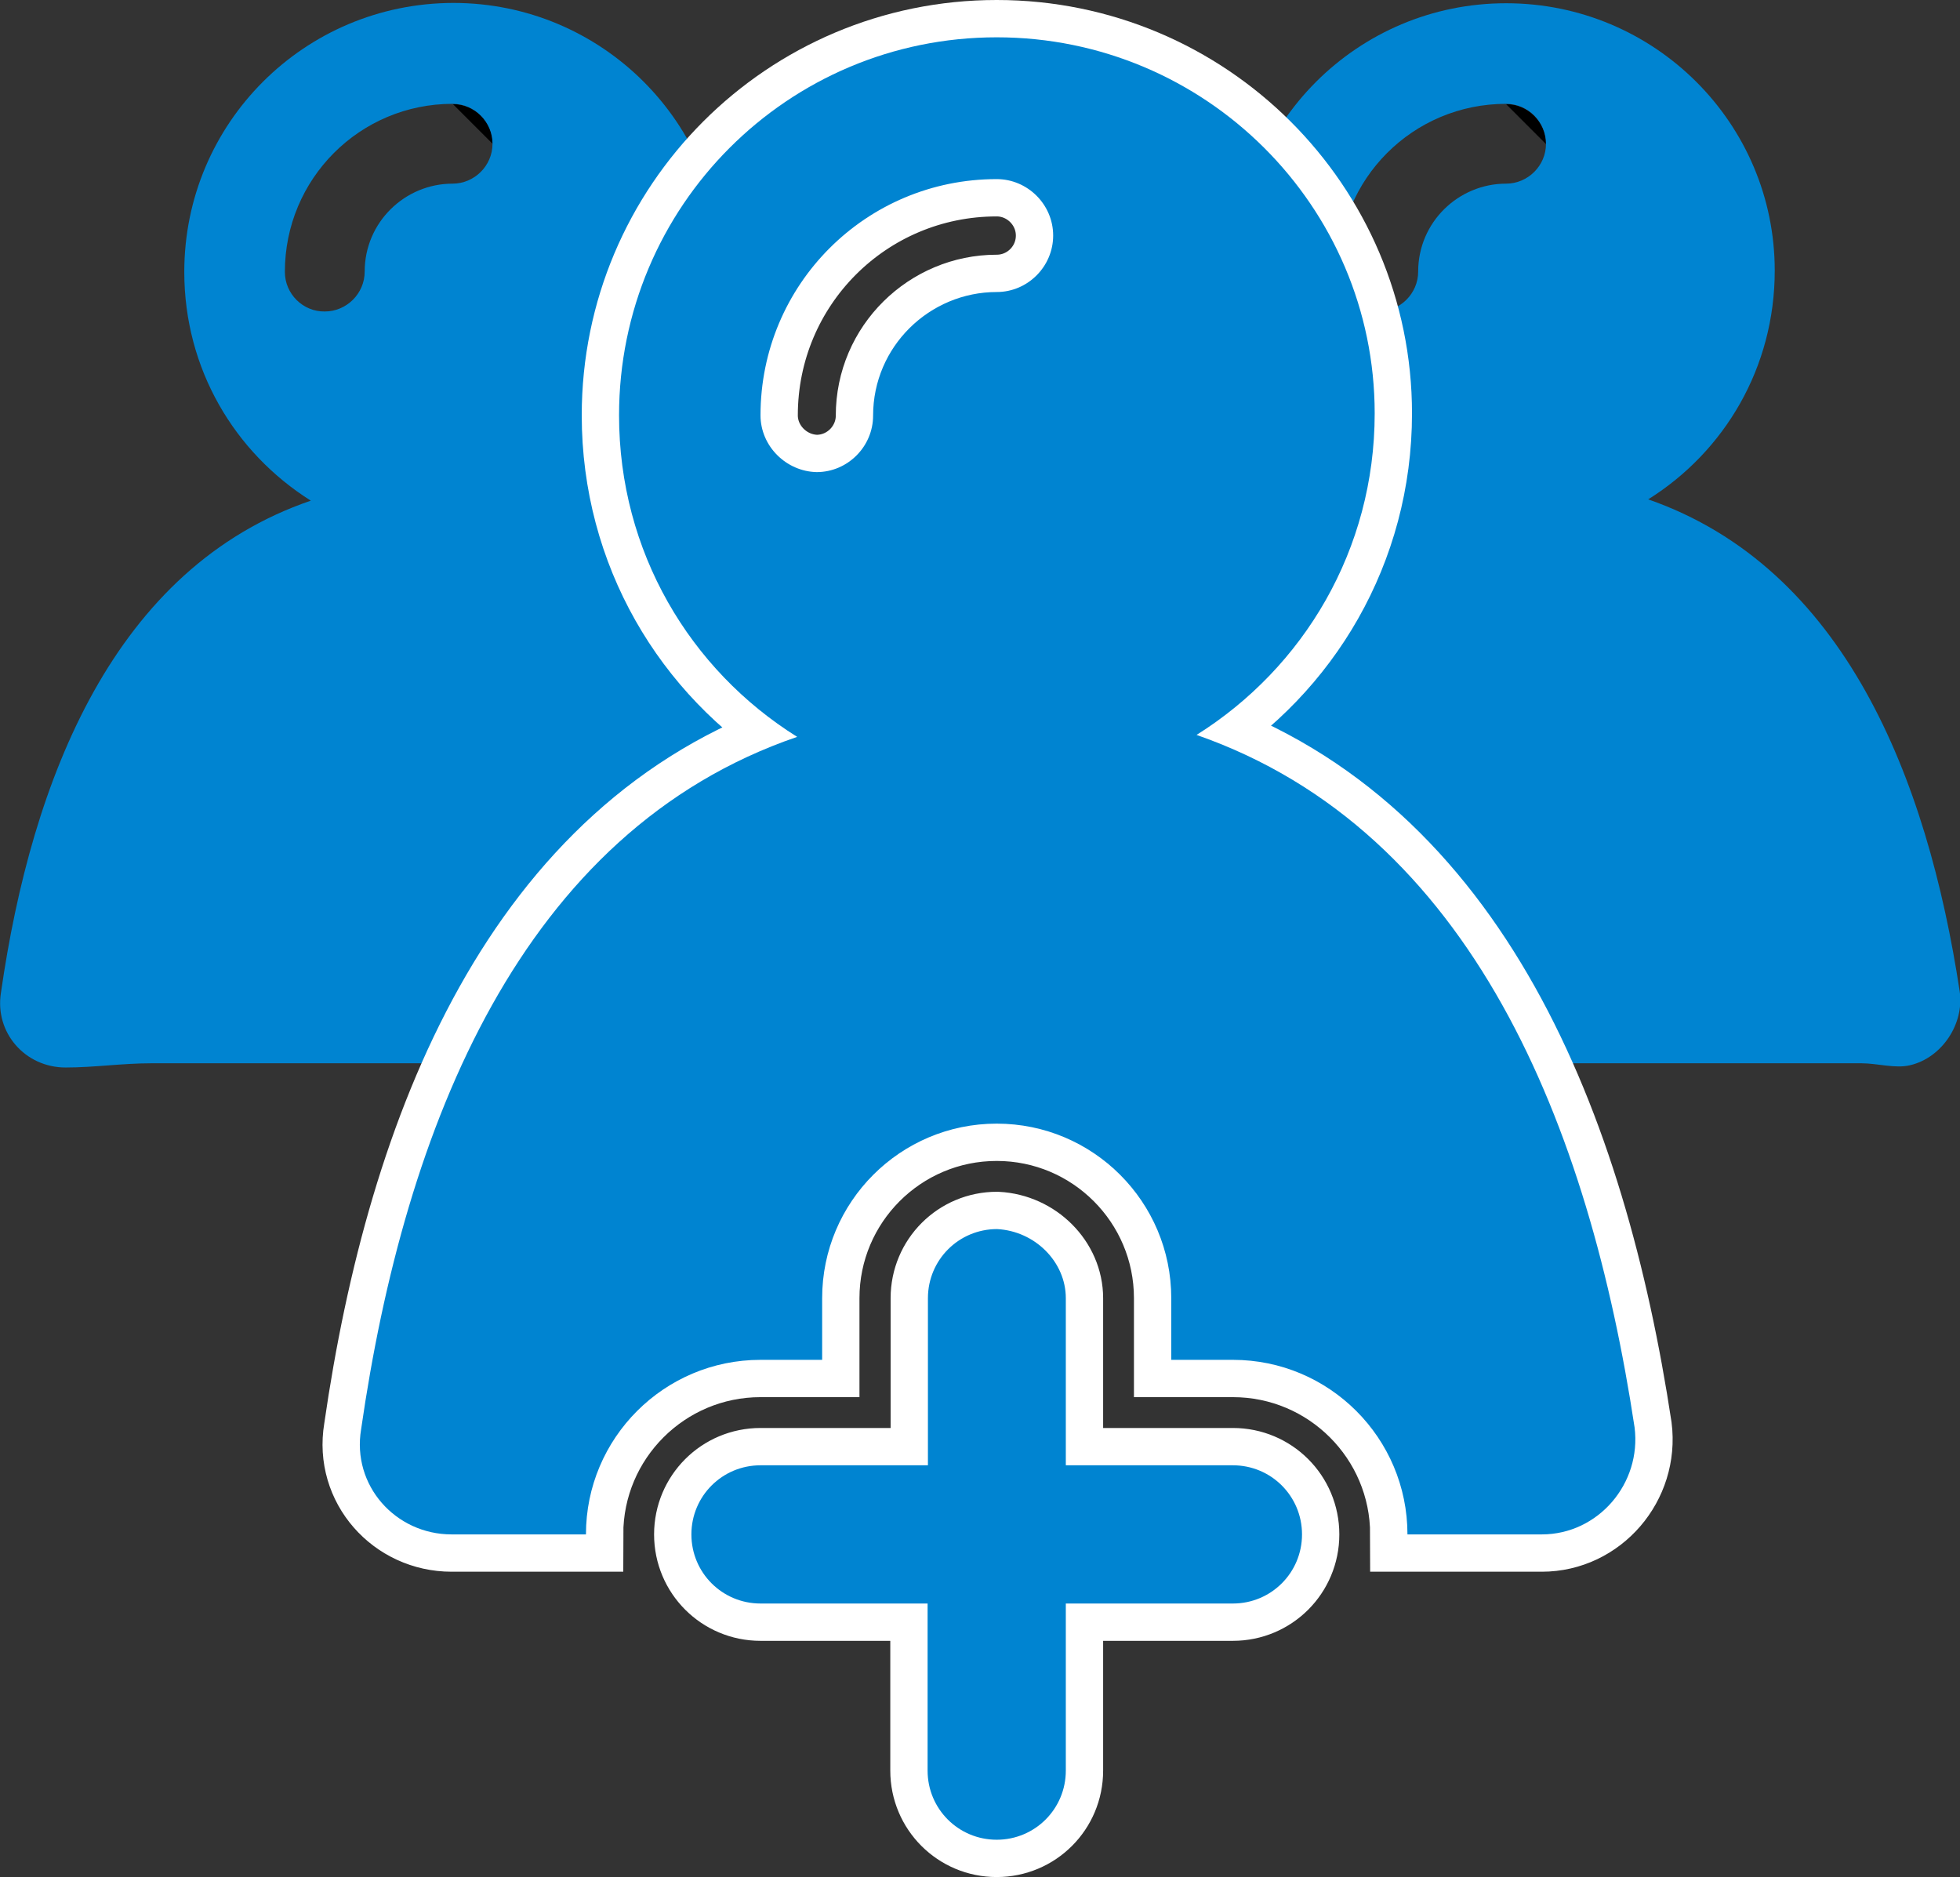 <?xml version="1.0" encoding="utf-8"?>
<!-- Generator: Adobe Illustrator 19.0.0, SVG Export Plug-In . SVG Version: 6.00 Build 0)  -->
<svg version="1.1" id="Layer_1" xmlns="http://www.w3.org/2000/svg" xmlns:xlink="http://www.w3.org/1999/xlink" x="0px" y="0px"
	 viewBox="0 0 604.1 578.5" style="enable-background:new 0 0 604.1 578.5;" xml:space="preserve">
<rect x="0" y="0" width="604.1" height="578.5" fill="#333333" stroke="none"/>
<style type="text/css">
	.st0{clip-path:url(#SVGID_2_);}
	.st1{clip-path:url(#SVGID_2_);fill:none;stroke:#FFFFFF;stroke-width:23;stroke-miterlimit:10;}
	.st2{clip-path:url(#SVGID_2_);fill:#0084D1;}
</style>
<g>
	<defs>
		<rect id="SVGID_1_" width="604.1" height="578.5"/>
	</defs>
	<clipPath id="SVGID_2_">
		<use xlink:href="#SVGID_1_"  style="overflow:visible;"/>
	</clipPath>
	<path class="st0" d="M464.2,32.1c6.8,0,12.3,5.6,12.3,12.3"/>
	<path class="st0" d="M139.6,32.1c6.8,0,12.3,5.6,12.3,12.3"/>
	<path class="st0" d="M307.2,11.5"/>
	<path class="st1" d="M307.2,11.5"/>
	<path class="st0" d="M307.2,11.5"/>
	<path class="st2" d="M344.8,329c8.9,0,17.4-1.3,26.4-1.3h79.1h92.6h30.9c4.8,0,10.4,1.7,14.9,0.6c9.9-2.3,16.8-12.9,15.3-22.8
		C594,239.8,568.5,175,508,153.9c23.5-14.7,39-40.6,39-70.5C547,38,510,1,464.2,1c-45.8,0-82.8,37-82.8,82.8
		c0,29.9,15.5,55.7,39,70.5c-60.5,20.7-86,85.6-95.5,151.7C322.9,318.3,332.4,329,344.8,329 M412.4,83.8c0-28.7,23.1-51.8,51.8-51.8
		c6.8,0,12.3,5.6,12.3,12.3c0,6.8-5.6,12.3-12.3,12.3c-14.7,0-27.1,11.9-27.1,27.1c0,6.8-5.6,12.3-12.3,12.3
		C418,96.1,412.4,90.6,412.4,83.8L412.4,83.8z"/>
	<path class="st2" d="M20.2,329c8.9,0,17.4-1.3,26.4-1.3h79.1h92.6h30.9c4.8,0,10.4,1.7,14.9,0.6c9.9-2.3,16.8-12.9,15.3-22.8
		c-10-65.7-35.4-130.6-95.9-151.7c23.5-14.7,39-40.6,39-70.5c0-45.4-37-82.4-82.8-82.4C93.8,1,56.8,38,56.8,83.8
		c0,29.9,15.5,55.7,39,70.5C35.3,175,9.8,239.8,0.3,305.9C-1.7,318.3,7.8,329,20.2,329 M87.8,83.8c0-28.7,23.1-51.8,51.7-51.8
		c6.8,0,12.3,5.6,12.3,12.3c0,6.8-5.6,12.3-12.3,12.3c-14.7,0-27.1,11.9-27.1,27.1c0,6.8-5.6,12.3-12.3,12.3
		C93.4,96.1,87.8,90.6,87.8,83.8L87.8,83.8z"/>
	<path class="st0" d="M139.2,472.9h41.4c0-29.7,24.1-53.8,53.8-53.8h19v-19c0-29.7,24.1-53.8,53.8-53.8c29.7,0,53.8,24.1,53.8,53.8
		v19l19,0c29.7,0,53.8,24.1,53.8,53.8l41.4,0c17.4,0,30.8-15.7,28.6-33c-14-92.4-49.8-183.7-135-213.4c33-20.7,54.9-57.1,54.9-99.1
		c0-63.8-52.1-115.9-116.5-115.9S190.8,63.6,190.8,128c0,42,21.8,78.4,54.9,99.1c-85.1,29.1-121,120.4-134.4,213.4
		C108.4,457.8,121.9,472.9,139.2,472.9L139.2,472.9z M234.4,128c0-40.3,32.5-72.8,72.8-72.8c9.5,0,17.4,7.8,17.4,17.4
		s-7.8,17.4-17.4,17.4c-20.7,0-38.1,16.8-38.1,38.1c0,9.5-7.8,17.4-17.4,17.4C242.3,145.3,234.4,137.5,234.4,128L234.4,128z
		 M328.5,400.1v51.5H380c11.8,0,21.3,9.5,21.3,21.3s-9.5,21.3-21.3,21.3h-51.5v51.5c0,11.8-9.5,21.3-21.3,21.3
		c-11.8,0-21.3-9.5-21.3-21.3v-51.5h-51.5c-11.8,0-21.3-9.5-21.3-21.3s9.5-21.3,21.3-21.3H286v-51.5c0-11.8,9.5-21.3,21.3-21.3
		C319,379.4,328.5,388.9,328.5,400.1"/>
	<path class="st1" d="M139.2,472.9h41.4c0-29.7,24.1-53.8,53.8-53.8h19v-19c0-29.7,24.1-53.8,53.8-53.8c29.7,0,53.8,24.1,53.8,53.8
		v19l19,0c29.7,0,53.8,24.1,53.8,53.8l41.4,0c17.4,0,30.8-15.7,28.6-33c-14-92.4-49.8-183.7-135-213.4c33-20.7,54.9-57.1,54.9-99.1
		c0-63.8-52.1-115.9-116.5-115.9S190.8,63.6,190.8,128c0,42,21.8,78.4,54.9,99.1c-85.1,29.1-121,120.4-134.4,213.4
		C108.4,457.8,121.9,472.9,139.2,472.9L139.2,472.9z M234.4,128c0-40.3,32.5-72.8,72.8-72.8c9.5,0,17.4,7.8,17.4,17.4
		s-7.8,17.4-17.4,17.4c-20.7,0-38.1,16.8-38.1,38.1c0,9.5-7.8,17.4-17.4,17.4C242.3,145.3,234.4,137.5,234.4,128L234.4,128z
		 M328.5,400.1v51.5H380c11.8,0,21.3,9.5,21.3,21.3s-9.5,21.3-21.3,21.3h-51.5v51.5c0,11.8-9.5,21.3-21.3,21.3
		c-11.8,0-21.3-9.5-21.3-21.3v-51.5h-51.5c-11.8,0-21.3-9.5-21.3-21.3s9.5-21.3,21.3-21.3H286v-51.5c0-11.8,9.5-21.3,21.3-21.3
		C319,379.4,328.5,388.9,328.5,400.1z"/>
	<path class="st2" d="M139.2,472.9h41.4c0-29.7,24.1-53.8,53.8-53.8h19v-19c0-29.7,24.1-53.8,53.8-53.8c29.7,0,53.8,24.1,53.8,53.8
		v19l19,0c29.7,0,53.8,24.1,53.8,53.8l41.4,0c17.4,0,30.8-15.7,28.6-33c-14-92.4-49.8-183.7-135-213.4c33-20.7,54.9-57.1,54.9-99.1
		c0-63.8-52.1-115.9-116.5-115.9S190.8,63.6,190.8,128c0,42,21.8,78.4,54.9,99.1c-85.1,29.1-121,120.4-134.4,213.4
		C108.4,457.8,121.9,472.9,139.2,472.9L139.2,472.9z M234.4,128c0-40.3,32.5-72.8,72.8-72.8c9.5,0,17.4,7.8,17.4,17.4
		c0,9.5-7.8,17.4-17.4,17.4c-20.7,0-38.1,16.8-38.1,38.1c0,9.5-7.8,17.4-17.4,17.4C242.3,145.3,234.4,137.5,234.4,128L234.4,128z"/>
	<path class="st2" d="M328.5,400.1v51.5H380c11.8,0,21.3,9.5,21.3,21.3s-9.5,21.3-21.3,21.3h-51.5v51.5c0,11.8-9.5,21.3-21.3,21.3
		c-11.8,0-21.3-9.5-21.3-21.3v-51.5h-51.5c-11.8,0-21.3-9.5-21.3-21.3s9.5-21.3,21.3-21.3H286v-51.5c0-11.8,9.5-21.3,21.3-21.3
		C319,379.4,328.5,388.9,328.5,400.1"/>
</g>
</svg>
